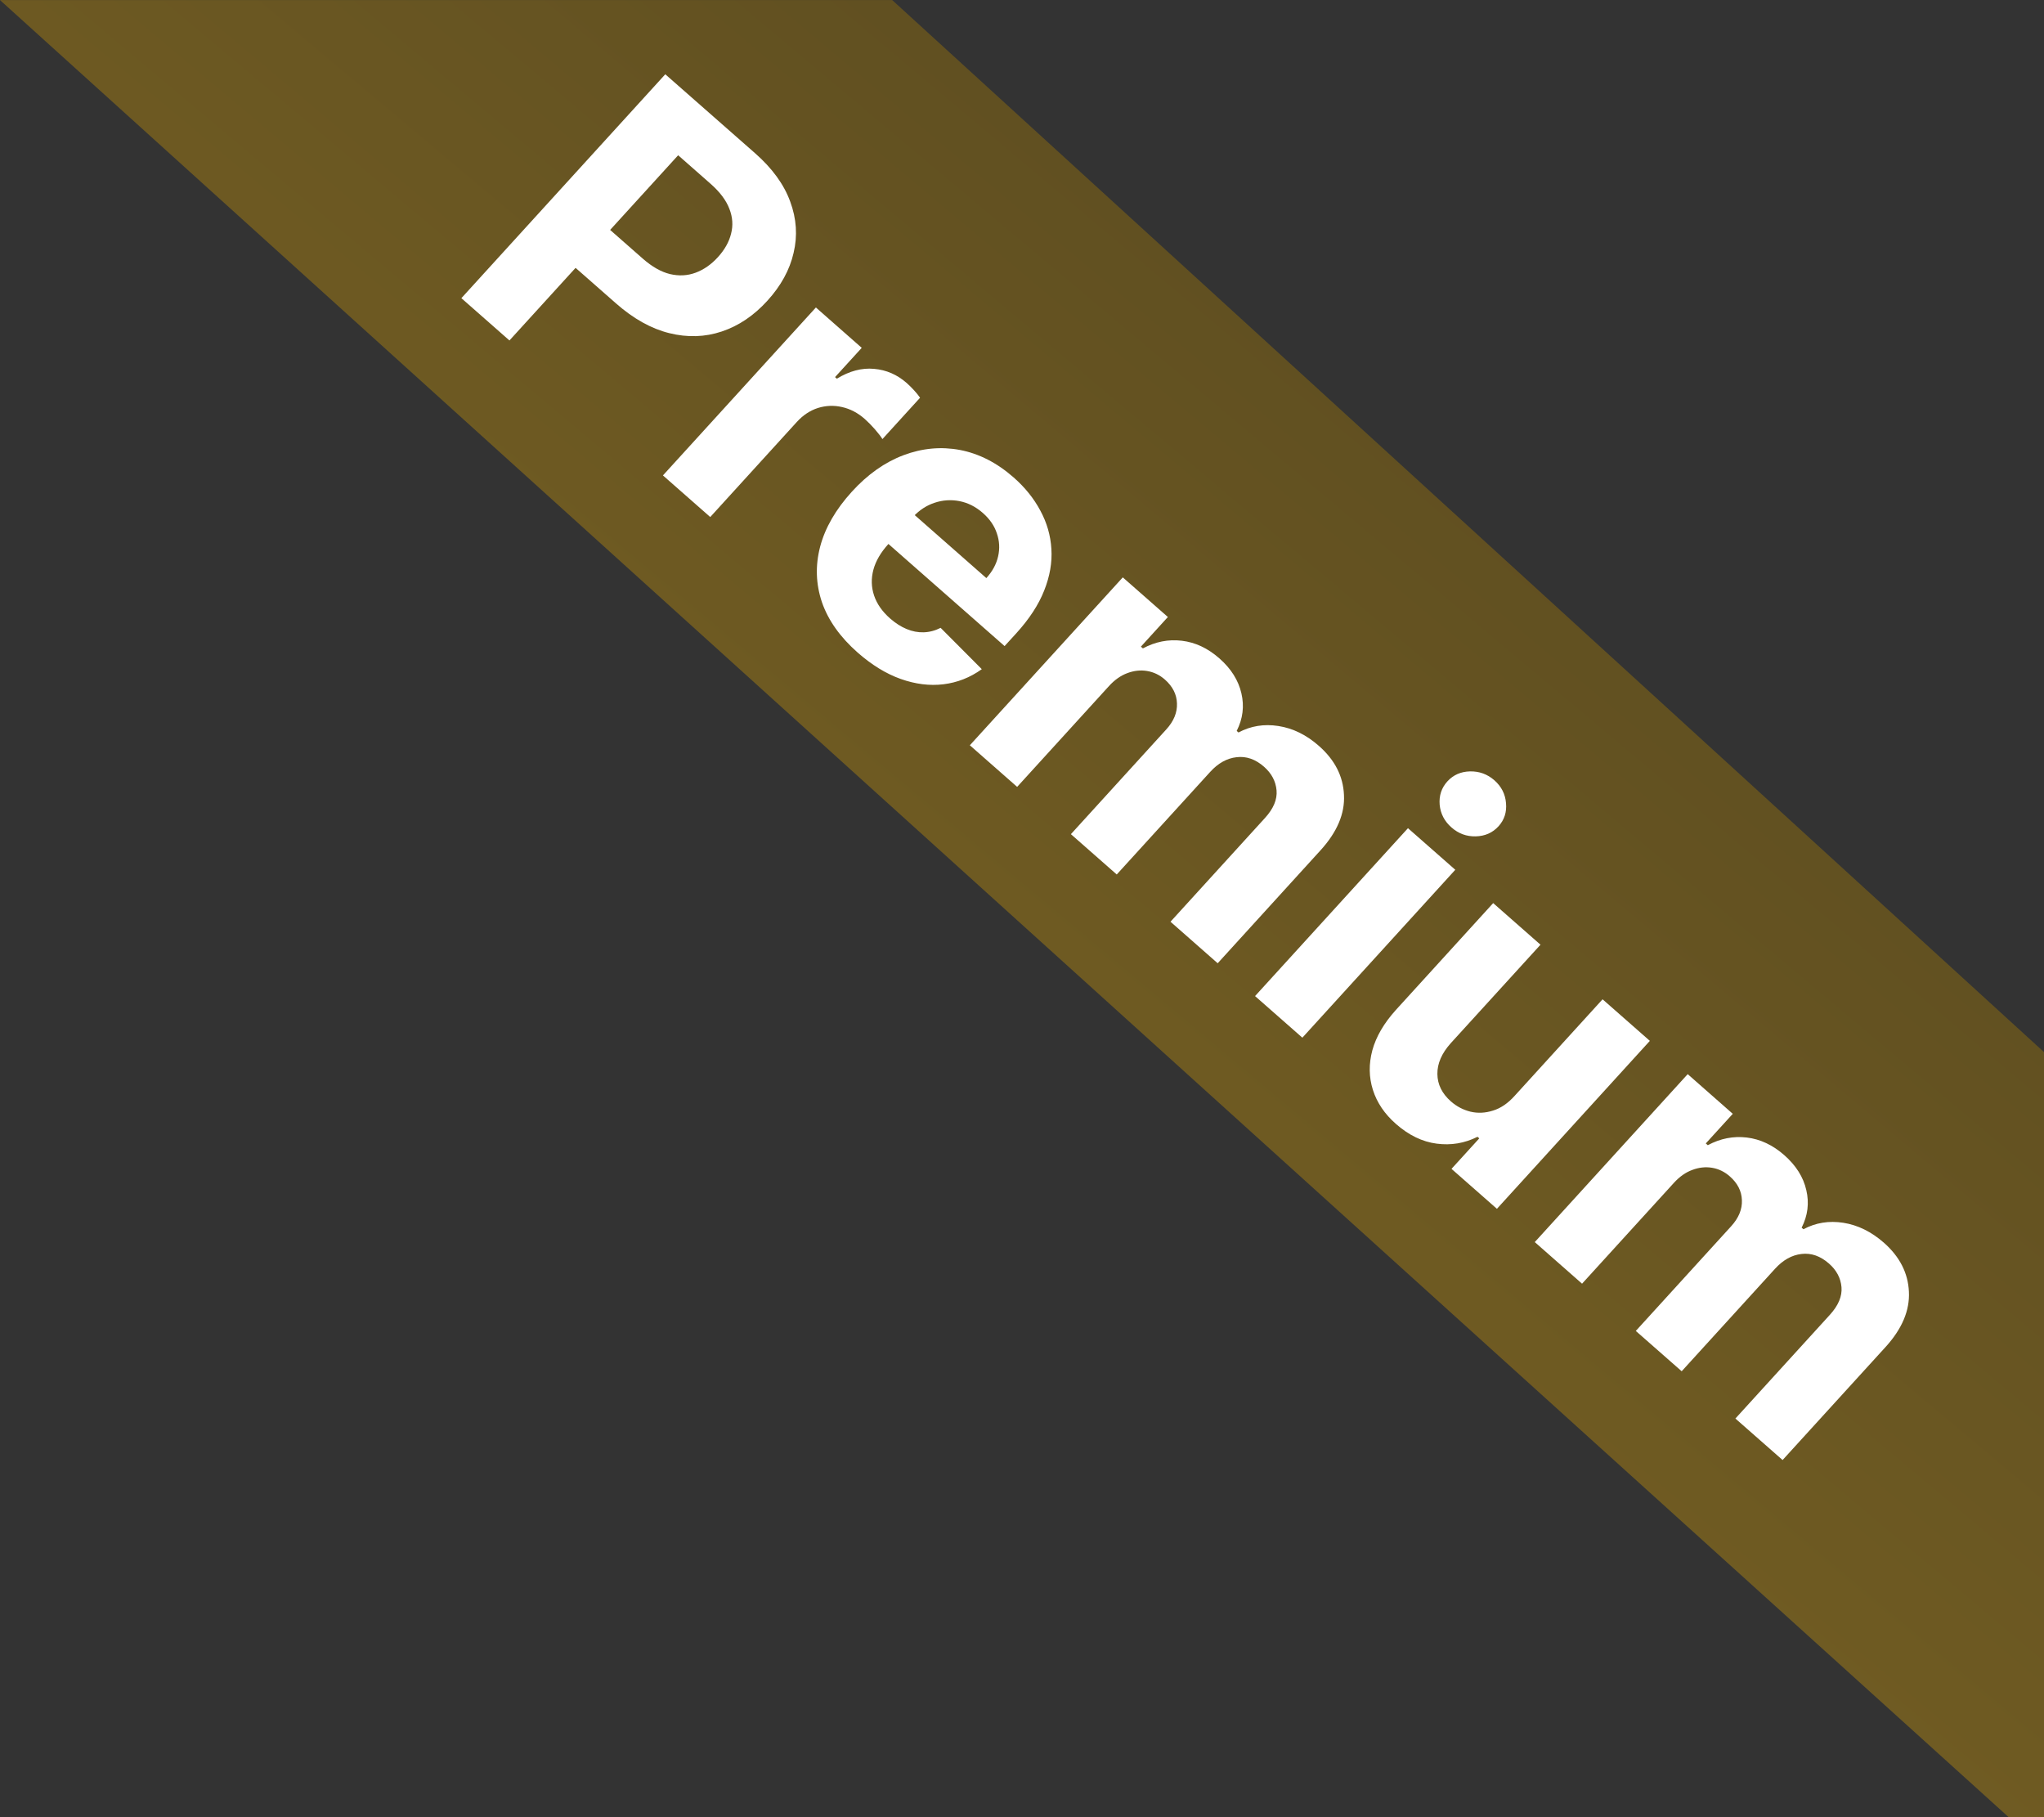 <svg width="54" height="48" viewBox="0 0 54 48" fill="none" xmlns="http://www.w3.org/2000/svg">
<rect x="0" y="0" width="54" height="48" fill="#333333" stroke="none"/>
<g clip-path="url(#clip0_7551_19371)">
<path d="M54 27.791L23.571 0.002H0L54 48.844V27.791Z" fill="url(#paint0_linear_7551_19371)" fill-opacity="0.6"/>
<path d="M12.189 7.876L17.576 1.962L19.947 4.046C20.402 4.446 20.713 4.873 20.877 5.327C21.044 5.778 21.073 6.229 20.966 6.679C20.863 7.129 20.632 7.55 20.274 7.943C19.917 8.336 19.515 8.607 19.069 8.756C18.624 8.905 18.161 8.919 17.682 8.8C17.205 8.682 16.735 8.42 16.274 8.014L14.763 6.686L15.676 5.684L16.981 6.831C17.226 7.046 17.465 7.182 17.699 7.239C17.936 7.295 18.162 7.283 18.375 7.204C18.592 7.124 18.789 6.987 18.966 6.793C19.145 6.596 19.261 6.39 19.314 6.173C19.371 5.956 19.356 5.736 19.269 5.515C19.184 5.291 19.019 5.071 18.772 4.854L17.916 4.101L13.459 8.993L12.189 7.876ZM17.514 12.558L21.555 8.122L22.766 9.188L22.061 9.961L22.108 10.003C22.441 9.8 22.769 9.713 23.09 9.743C23.414 9.77 23.701 9.895 23.954 10.117C24.016 10.172 24.08 10.235 24.146 10.307C24.211 10.378 24.265 10.444 24.307 10.506L23.313 11.598C23.27 11.529 23.203 11.442 23.112 11.337C23.02 11.233 22.931 11.143 22.846 11.067C22.662 10.905 22.461 10.8 22.245 10.752C22.032 10.703 21.82 10.711 21.61 10.776C21.401 10.843 21.215 10.966 21.05 11.147L18.764 13.657L17.514 12.558ZM22.659 17.238C22.196 16.83 21.881 16.387 21.715 15.908C21.553 15.429 21.537 14.94 21.667 14.441C21.799 13.94 22.079 13.456 22.505 12.988C22.92 12.532 23.375 12.21 23.869 12.024C24.363 11.838 24.861 11.792 25.363 11.886C25.867 11.983 26.34 12.225 26.782 12.614C27.079 12.875 27.313 13.166 27.483 13.485C27.657 13.805 27.755 14.142 27.776 14.497C27.8 14.854 27.736 15.222 27.586 15.599C27.438 15.975 27.192 16.351 26.848 16.729L26.54 17.066L22.735 13.721L23.43 12.959L26.058 15.27C26.219 15.093 26.323 14.901 26.369 14.696C26.416 14.49 26.405 14.288 26.336 14.089C26.271 13.89 26.148 13.71 25.966 13.55C25.776 13.383 25.568 13.279 25.343 13.236C25.121 13.194 24.903 13.209 24.689 13.281C24.477 13.351 24.291 13.473 24.129 13.646L23.469 14.371C23.269 14.591 23.137 14.816 23.074 15.049C23.012 15.282 23.018 15.509 23.092 15.73C23.166 15.951 23.307 16.153 23.516 16.337C23.655 16.459 23.8 16.552 23.95 16.615C24.101 16.678 24.252 16.707 24.404 16.702C24.557 16.697 24.705 16.658 24.85 16.584L25.938 17.676C25.63 17.897 25.292 18.03 24.924 18.075C24.56 18.119 24.184 18.072 23.795 17.934C23.409 17.797 23.031 17.564 22.659 17.238ZM25.622 19.686L29.663 15.251L30.854 16.298L30.141 17.081L30.194 17.127C30.524 16.95 30.867 16.882 31.223 16.925C31.579 16.967 31.909 17.122 32.215 17.391C32.523 17.662 32.717 17.97 32.796 18.313C32.876 18.654 32.835 18.985 32.672 19.307L32.719 19.348C33.043 19.175 33.394 19.118 33.773 19.177C34.156 19.236 34.513 19.411 34.843 19.702C35.264 20.072 35.485 20.503 35.506 20.998C35.532 21.492 35.325 21.979 34.887 22.46L32.17 25.444L30.923 24.347L33.419 21.607C33.644 21.36 33.746 21.117 33.725 20.877C33.704 20.637 33.594 20.429 33.395 20.254C33.168 20.054 32.926 19.97 32.669 20.001C32.414 20.029 32.181 20.159 31.971 20.39L29.503 23.099L28.292 22.034L30.812 19.267C31.01 19.05 31.104 18.82 31.094 18.58C31.087 18.341 30.98 18.131 30.775 17.95C30.636 17.828 30.479 17.753 30.305 17.724C30.134 17.695 29.96 17.714 29.783 17.78C29.608 17.845 29.446 17.959 29.297 18.123L26.872 20.785L25.622 19.686ZM33.157 26.311L37.197 21.876L38.447 22.975L34.407 27.41L33.157 26.311ZM38.346 21.856C38.16 21.693 38.056 21.492 38.034 21.254C38.015 21.015 38.083 20.811 38.239 20.639C38.394 20.47 38.592 20.382 38.833 20.376C39.078 20.37 39.294 20.448 39.48 20.611C39.666 20.775 39.768 20.976 39.787 21.214C39.809 21.452 39.743 21.656 39.589 21.826C39.433 21.997 39.232 22.086 38.987 22.092C38.745 22.098 38.532 22.02 38.346 21.856ZM40.018 28.943L42.338 26.396L43.587 27.494L39.547 31.93L38.347 30.875L39.081 30.069L39.034 30.028C38.696 30.198 38.336 30.259 37.956 30.209C37.577 30.16 37.219 29.987 36.88 29.689C36.579 29.425 36.376 29.124 36.27 28.788C36.164 28.452 36.159 28.104 36.256 27.742C36.355 27.382 36.562 27.027 36.876 26.679L39.448 23.855L40.698 24.954L38.325 27.558C38.089 27.822 37.971 28.092 37.974 28.368C37.976 28.643 38.096 28.886 38.332 29.094C38.483 29.226 38.654 29.316 38.847 29.364C39.041 29.41 39.239 29.401 39.442 29.336C39.647 29.274 39.839 29.143 40.018 28.943ZM40.547 32.809L44.587 28.373L45.778 29.421L45.065 30.203L45.118 30.25C45.449 30.072 45.792 30.005 46.148 30.047C46.504 30.09 46.834 30.245 47.139 30.513C47.448 30.785 47.642 31.092 47.72 31.435C47.801 31.776 47.76 32.107 47.597 32.429L47.644 32.47C47.967 32.297 48.319 32.24 48.698 32.299C49.08 32.359 49.437 32.534 49.768 32.824C50.188 33.194 50.409 33.626 50.431 34.12C50.456 34.614 50.25 35.102 49.812 35.583L47.094 38.566L45.847 37.47L48.344 34.729C48.568 34.483 48.67 34.239 48.65 33.999C48.629 33.759 48.519 33.551 48.319 33.376C48.092 33.177 47.85 33.092 47.593 33.123C47.338 33.152 47.106 33.282 46.895 33.513L44.428 36.221L43.216 35.156L45.736 32.39C45.934 32.172 46.029 31.943 46.019 31.702C46.011 31.463 45.905 31.253 45.699 31.073C45.561 30.951 45.404 30.875 45.229 30.846C45.058 30.818 44.885 30.836 44.708 30.903C44.533 30.967 44.371 31.081 44.222 31.245L41.796 33.908L40.547 32.809Z" fill="white"/>
</g>
<defs>
<linearGradient id="paint0_linear_7551_19371" x1="11.195" y1="38.194" x2="56.244" y2="-15.42" gradientUnits="userSpaceOnUse">
<stop stop-color="#B28A1B"/>
<stop offset="1" stop-color="#544211"/>
</linearGradient>
<clipPath id="clip0_7551_19371">
<rect width="54" height="48" fill="white" transform="matrix(-1 0 0 -1 54 48)"/>
</clipPath>
</defs>
</svg>
